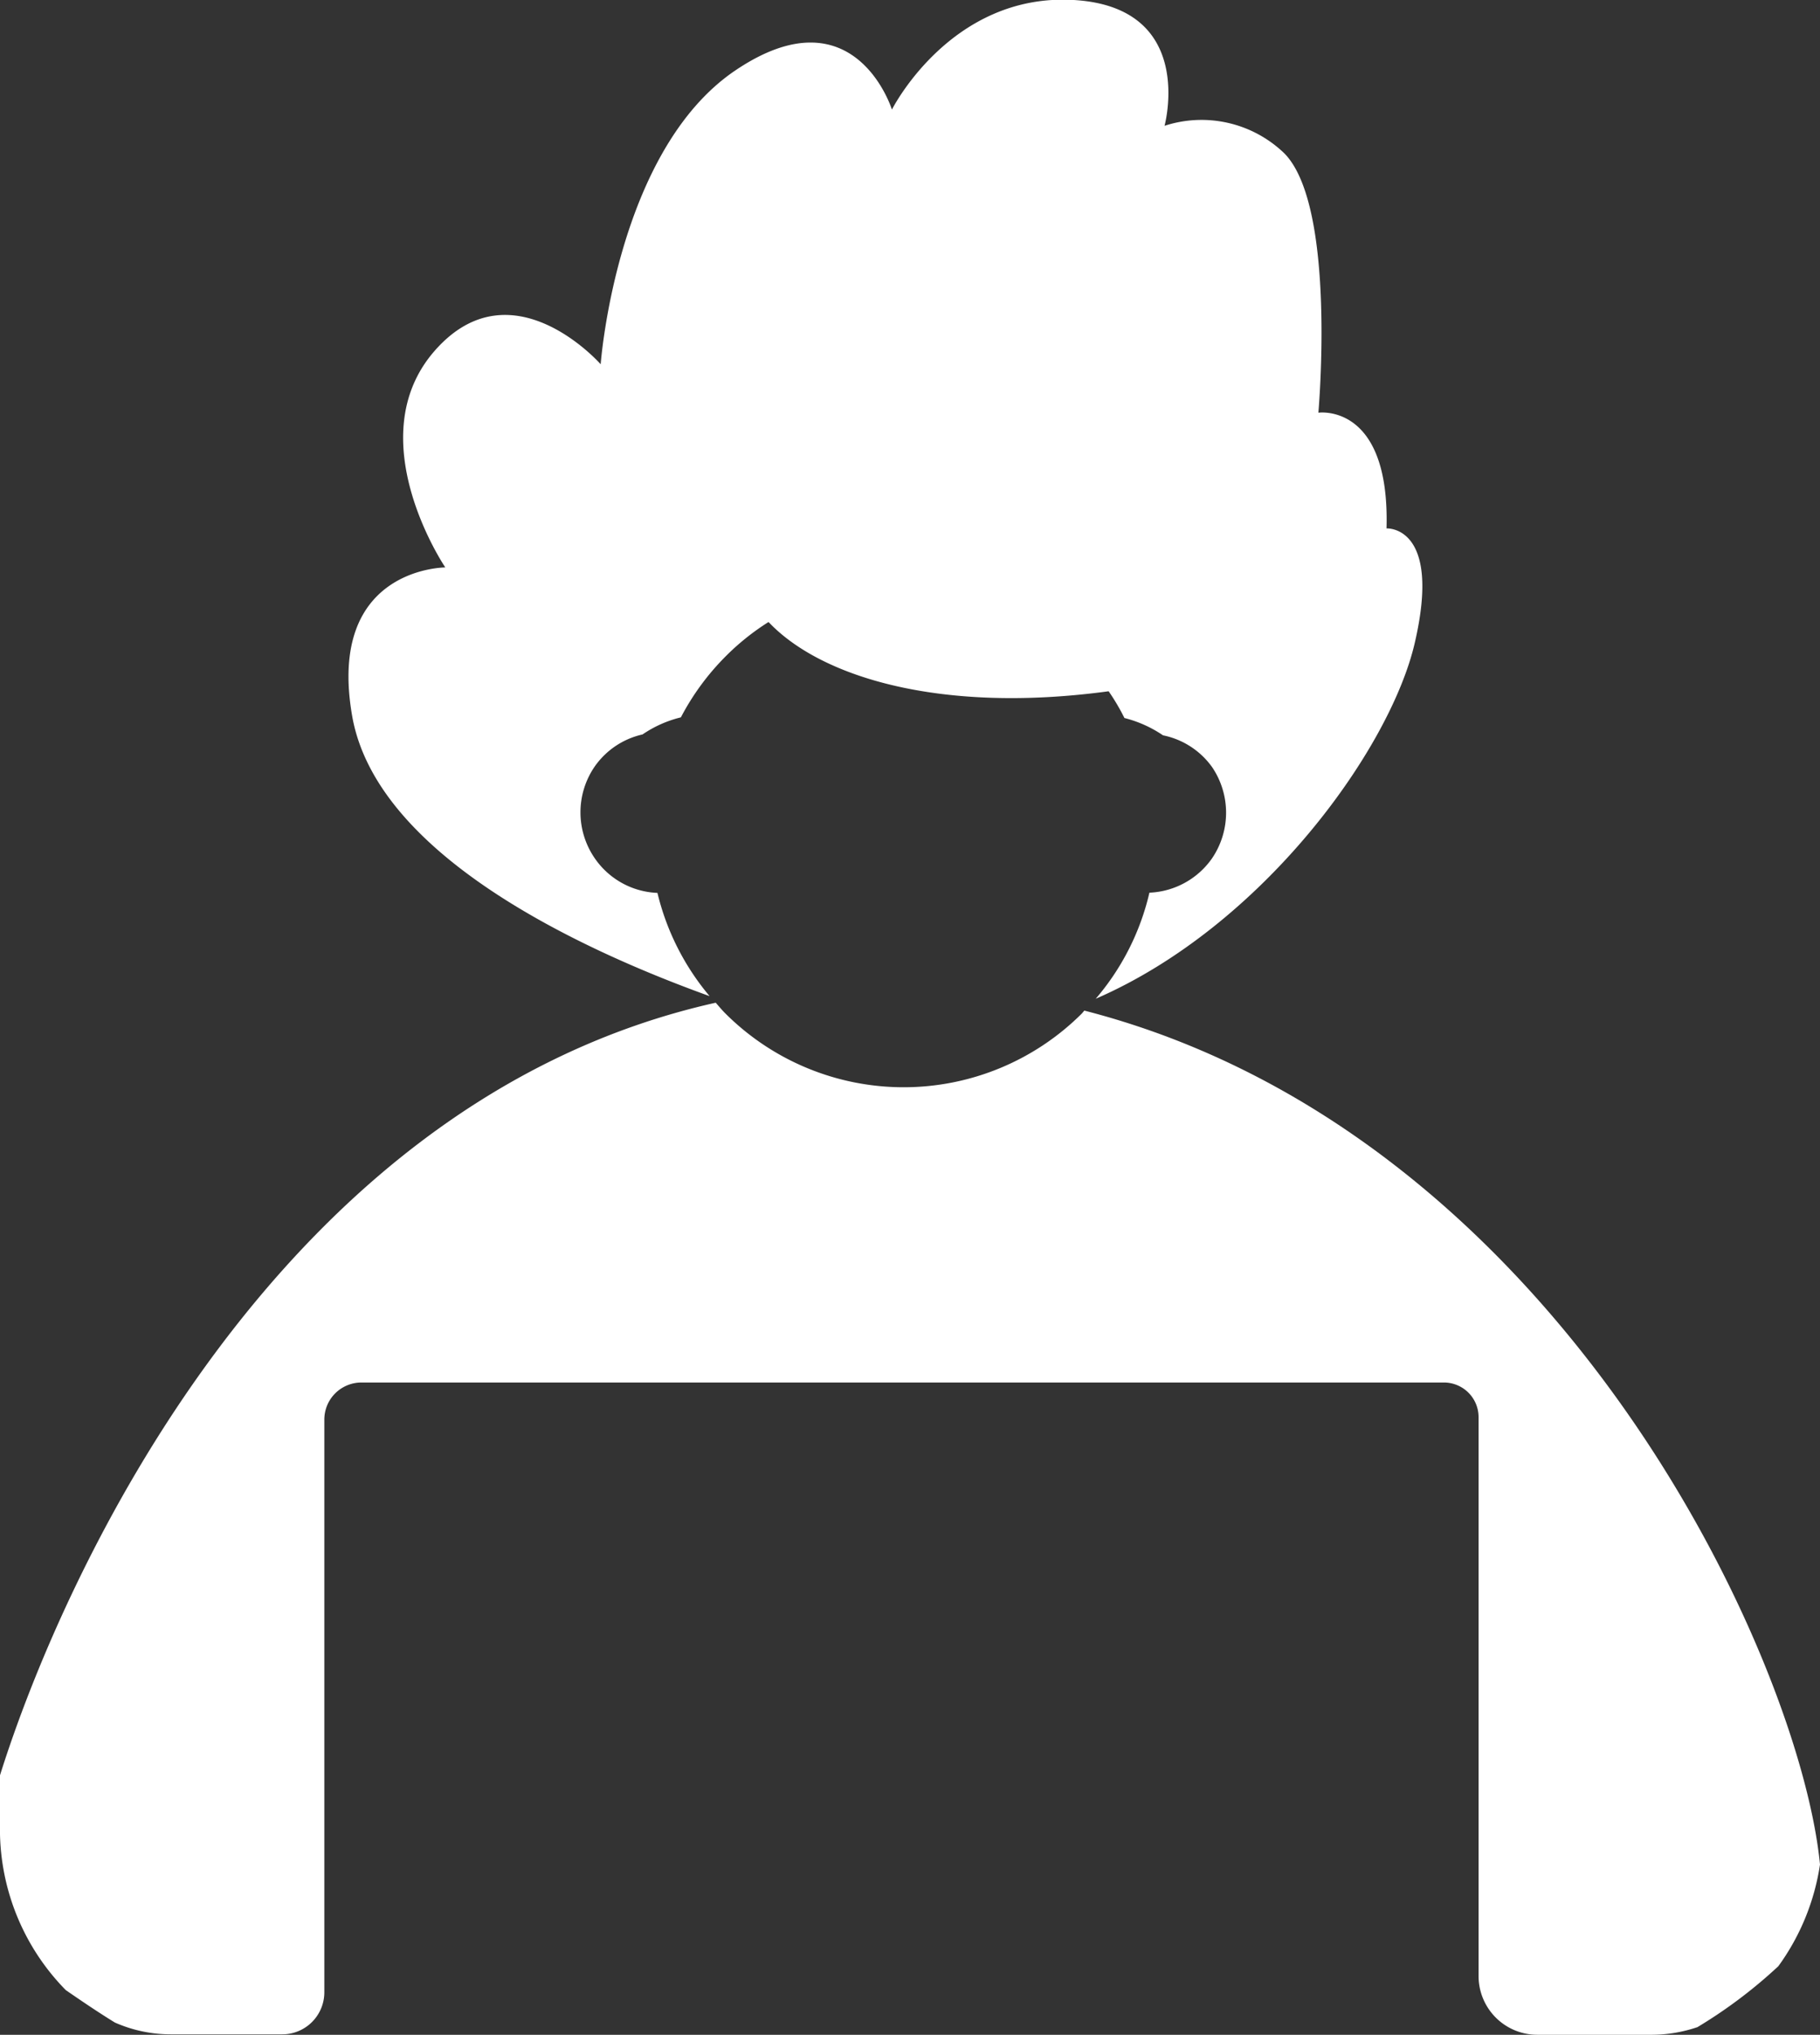 <svg xmlns="http://www.w3.org/2000/svg" viewBox="0 0 83.05 92.84"><rect x="0" y="0" width="83.05" height="92.84" fill="#333333" stroke="none"/><defs><style>.cls-1{fill:#fff;}</style></defs><g id="Layer_2" data-name="Layer 2"><g id="Layer_1-2" data-name="Layer 1"><path class="cls-1" d="M49.48,46.11l-.11.13a11.51,11.51,0,0,1-16.27,0c-.16-.16-.3-.33-.44-.49C12.57,50.24,2.82,72,0,81v2.24a10.47,10.47,0,0,0,3,7.56c.71.49,1.46,1,2.24,1.48a6.3,6.3,0,0,0,2.55.54h5.09a1.92,1.92,0,0,0,1.92-1.92V64.76a1.69,1.69,0,0,1,1.69-1.68H65.89a1.58,1.58,0,0,1,1.58,1.58v25.5a2.68,2.68,0,0,0,2.68,2.68h5.24a6.52,6.52,0,0,0,2.07-.35,22.11,22.11,0,0,0,3.69-2.78,10.54,10.54,0,0,0,1.9-4.64C82.13,75.66,71.1,51.67,49.48,46.11Z"/><path class="cls-1" d="M32.38,45.45A11.48,11.48,0,0,1,30,40.74a3.64,3.64,0,0,1-2.86-1.58,3.69,3.69,0,0,1,0-4.19,3.63,3.63,0,0,1,2.18-1.46,5.35,5.35,0,0,1,1.75-.78l0,0a11.43,11.43,0,0,1,2-2.74,11.11,11.11,0,0,1,2-1.61c2.41,2.55,7.93,4.19,15.52,3.16a10,10,0,0,1,.72,1.22,5.54,5.54,0,0,1,1.76.79A3.64,3.64,0,0,1,55.31,35a3.71,3.71,0,0,1,0,4.16,3.67,3.67,0,0,1-2.86,1.57A11.38,11.38,0,0,1,50,45.57c7.64-3.32,13.42-11.39,14.55-16.2,1.27-5.42-1.28-5.26-1.28-5.26.16-5.75-3.11-5.28-3.11-5.28S61,9.43,58.61,7a5.44,5.44,0,0,0-5.47-1.26S54.62.33,49,0s-8.3,5-8.3,5S39-.46,33.56,3.21s-6.15,13.41-6.15,13.41S23.35,12,19.84,16s.48,9.89.48,9.89-5.43,0-4.25,6.78C17.16,38.89,26.11,43.19,32.38,45.45Z"/></g></g></svg>